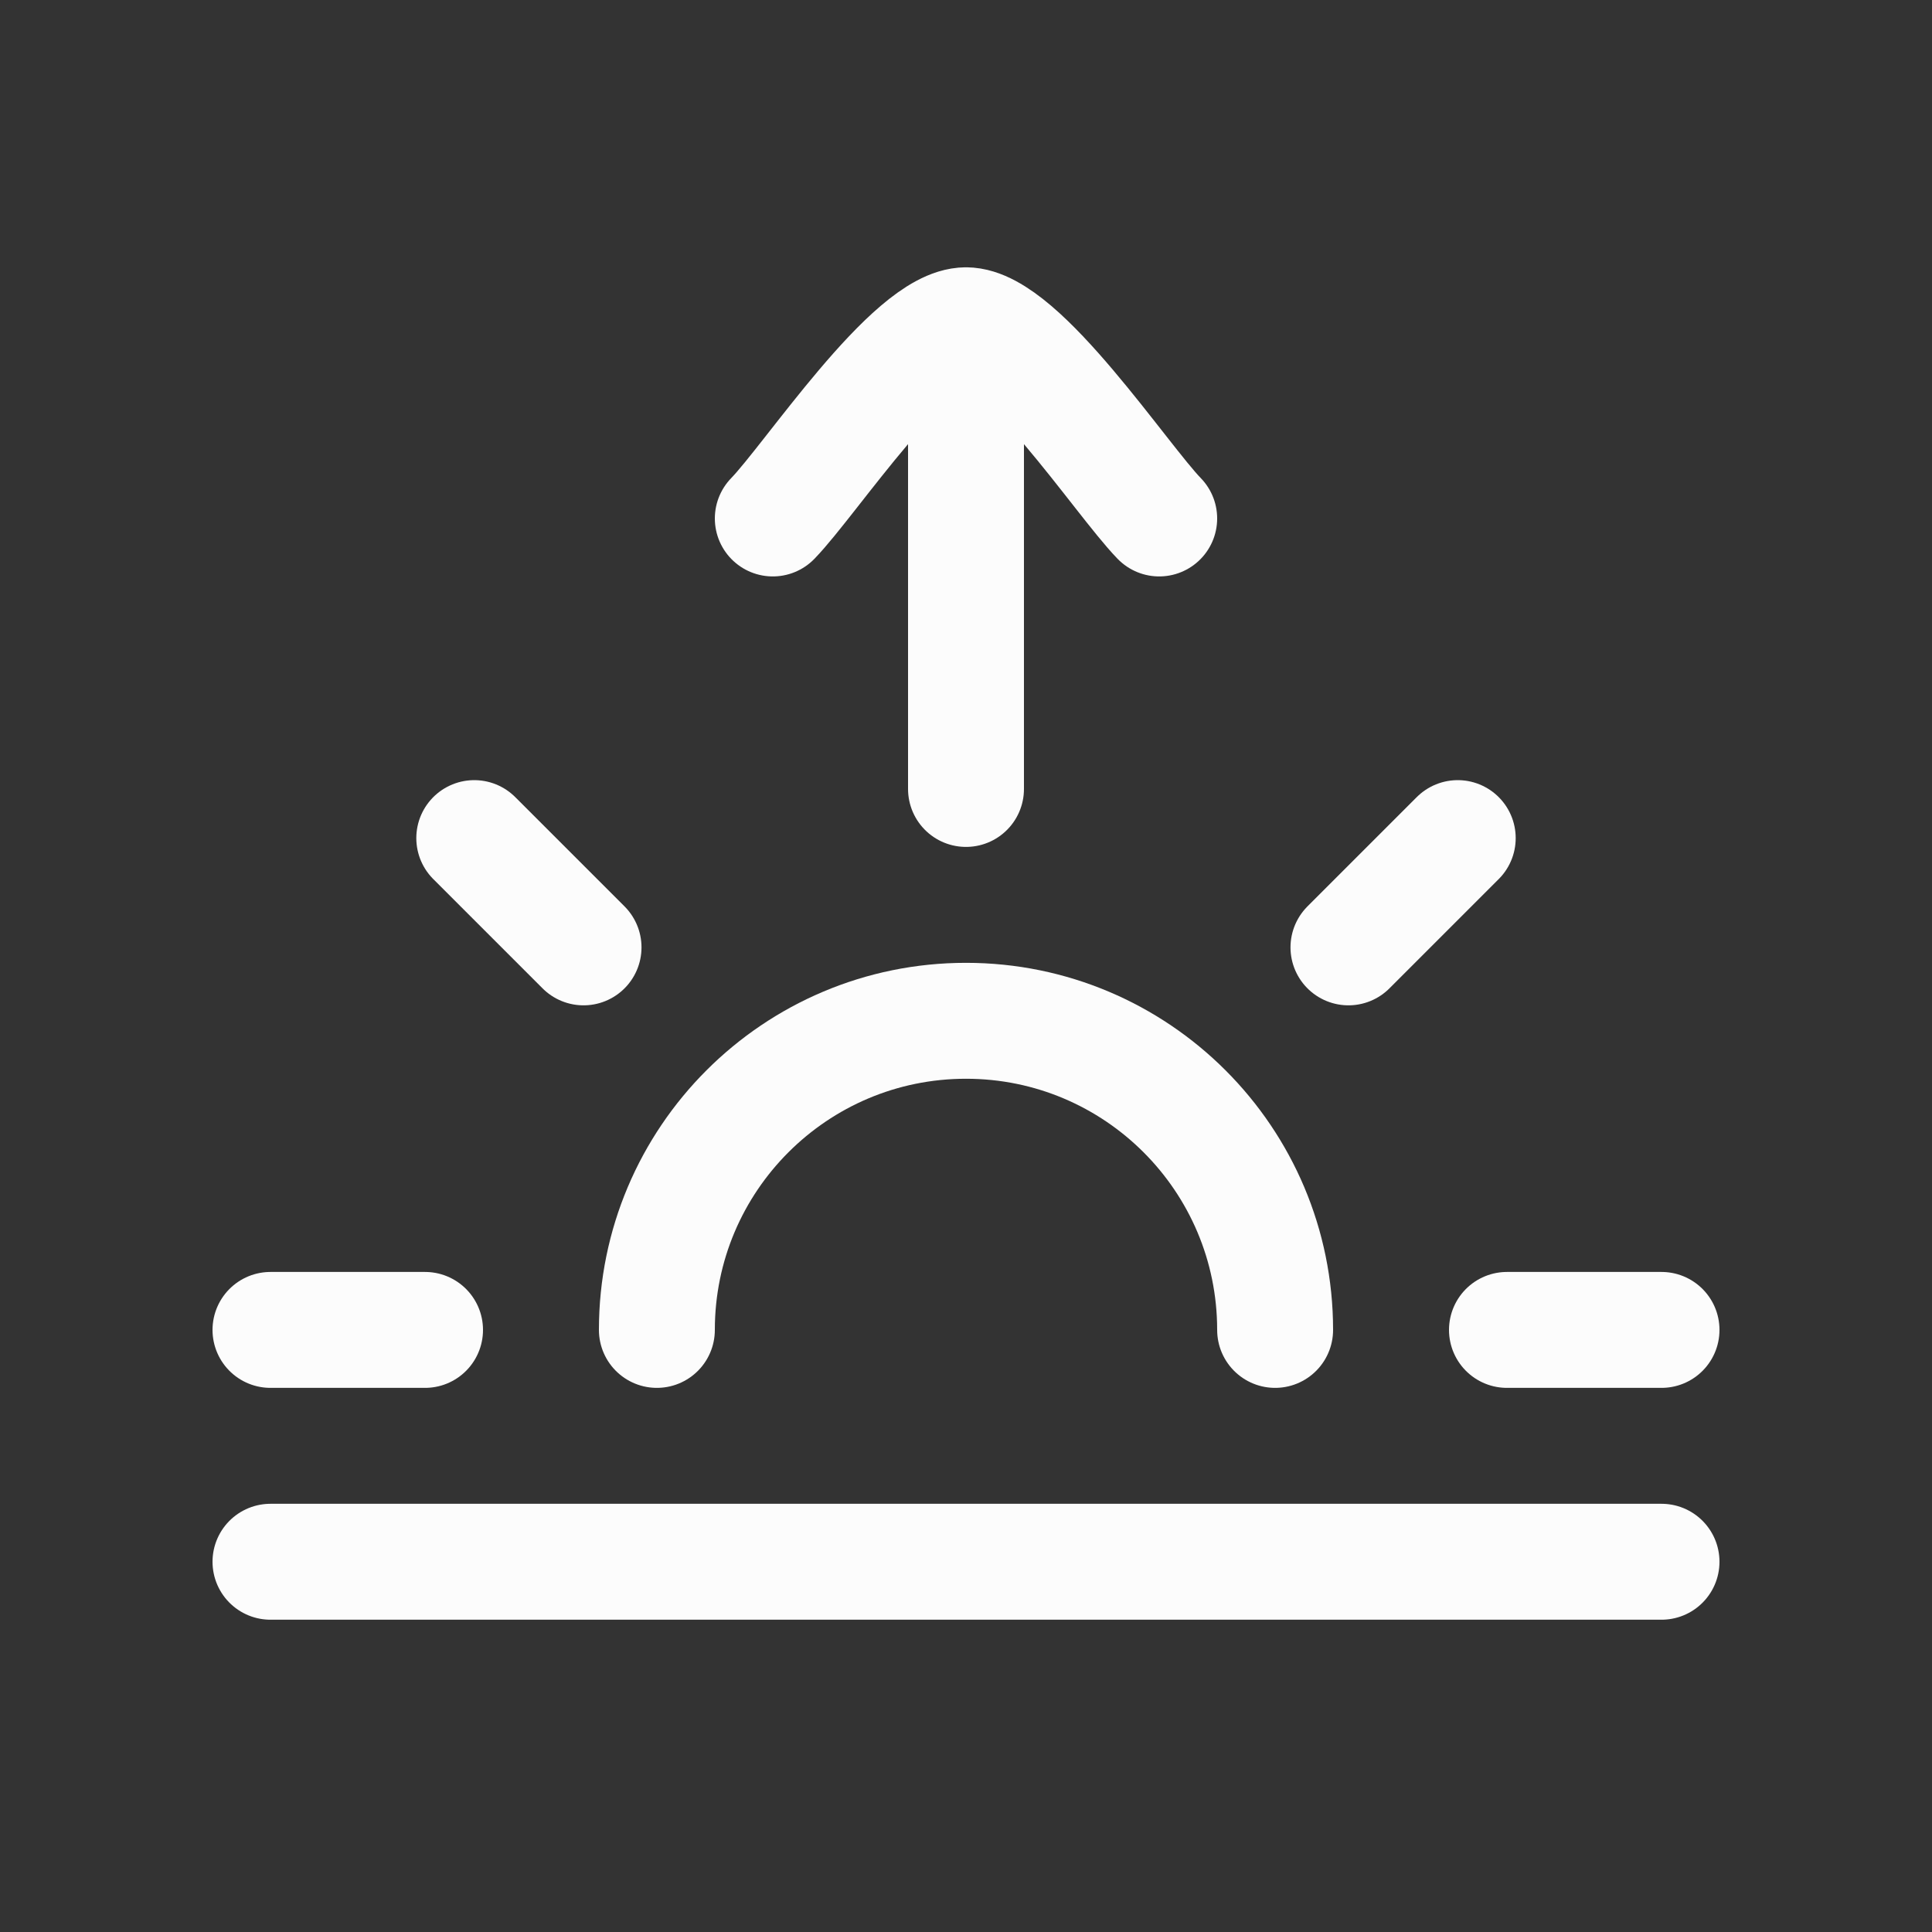 <svg width="25" height="25" viewBox="0 0 25 25" fill="none" xmlns="http://www.w3.org/2000/svg">
<rect x="0" y="0" width="25" height="25" fill="#333333" stroke="none"/>
<path d="M10 6.709C10.492 6.203 11.8 4.209 12.5 4.209M12.5 4.209C13.2 4.209 14.508 6.203 15 6.709M12.5 4.209V10.209" stroke="#FCFCFC" stroke-width="1.5" stroke-linecap="round" stroke-linejoin="round"/>
<path d="M18.863 10.845L17.449 12.259" stroke="#FCFCFC" stroke-width="1.5" stroke-linecap="round"/>
<path d="M3.5 17.209H5.5" stroke="#FCFCFC" stroke-width="1.5" stroke-linecap="round"/>
<path d="M6.137 10.845L7.551 12.259" stroke="#FCFCFC" stroke-width="1.5" stroke-linecap="round"/>
<path d="M21.5 17.209H19.5" stroke="#FCFCFC" stroke-width="1.5" stroke-linecap="round"/>
<path d="M21.5 20.209H3.5" stroke="#FCFCFC" stroke-width="1.5" stroke-linecap="round"/>
<path d="M16.5 17.209C16.5 15 14.709 13.209 12.5 13.209C10.291 13.209 8.5 15 8.5 17.209" stroke="#FCFCFC" stroke-width="1.5" stroke-linecap="round"/>
</svg>
